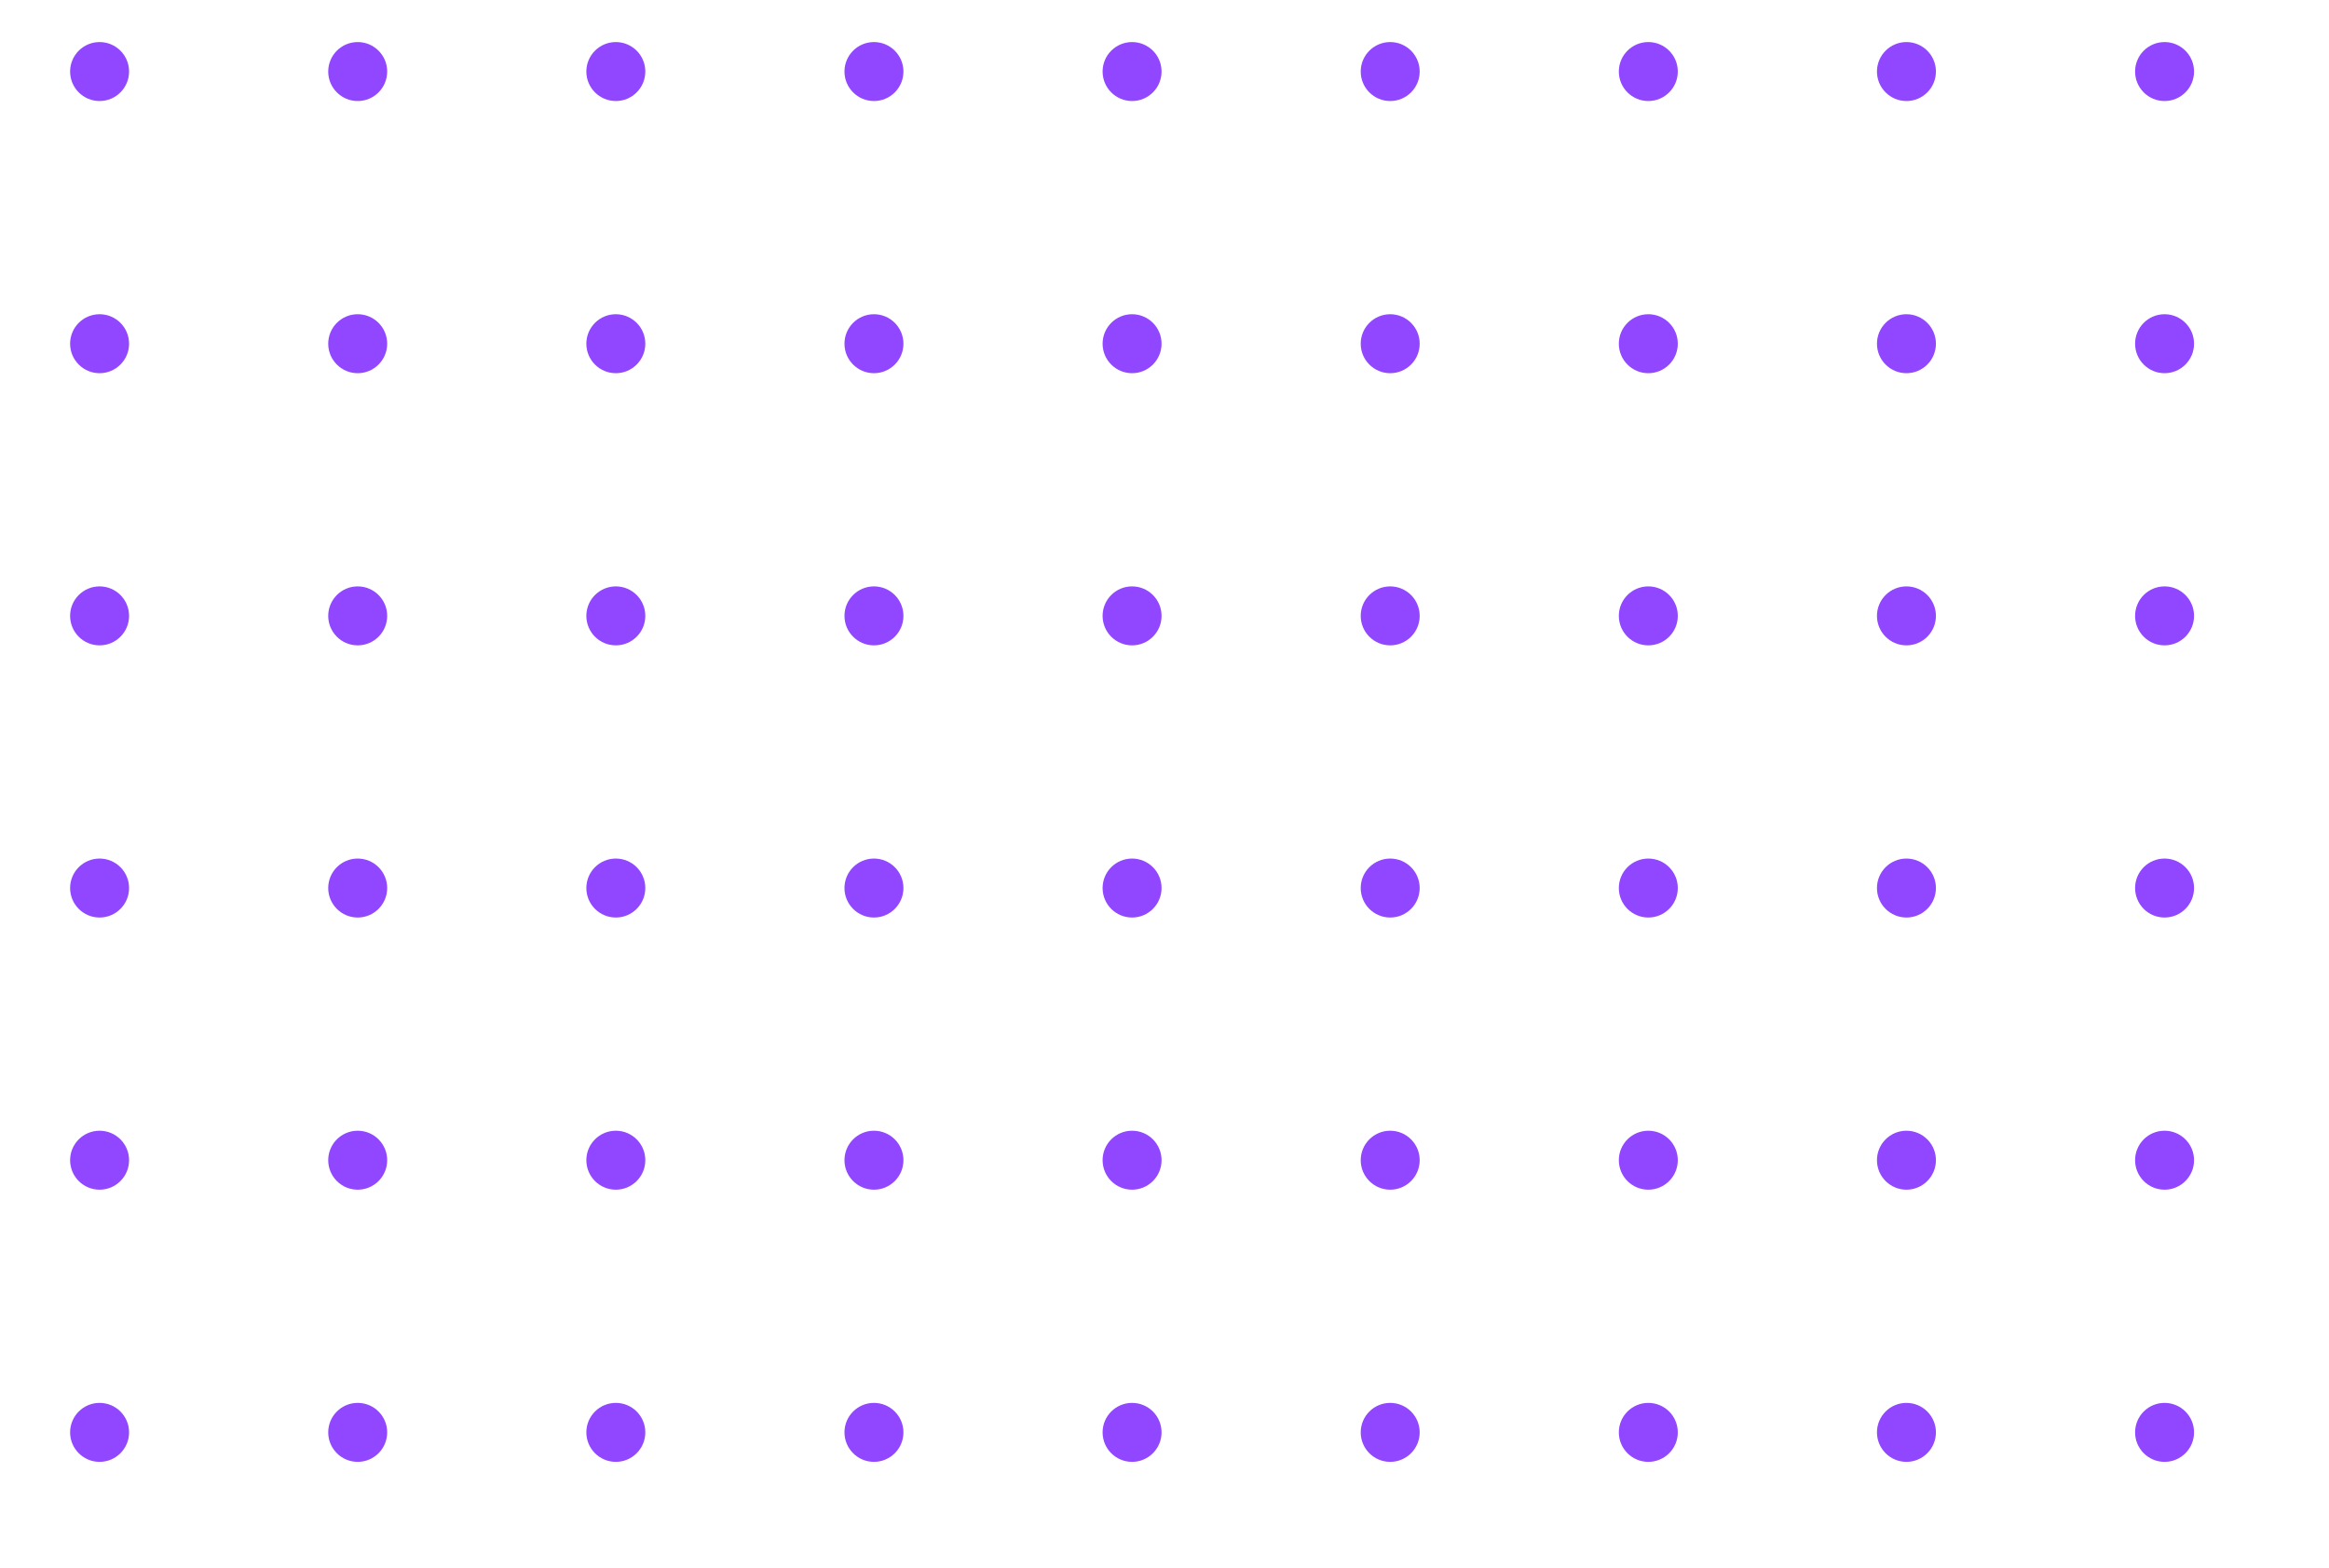 <svg width="254" height="171" viewBox="0 0 254 171" fill="none" xmlns="http://www.w3.org/2000/svg">
<circle cx="10.861" cy="7.802" r="3.215" fill="#9146FF"/>
<circle cx="39.011" cy="7.802" r="3.215" fill="#9146FF"/>
<circle cx="67.162" cy="7.802" r="3.215" fill="#9146FF"/>
<circle cx="95.313" cy="7.802" r="3.215" fill="#9146FF"/>
<circle cx="123.464" cy="7.802" r="3.215" fill="#9146FF"/>
<circle cx="151.615" cy="7.802" r="3.215" fill="#9146FF"/>
<circle cx="179.765" cy="7.802" r="3.215" fill="#9146FF"/>
<circle cx="207.916" cy="7.802" r="3.215" fill="#9146FF"/>
<circle cx="236.067" cy="7.802" r="3.215" fill="#9146FF"/>
<circle cx="10.861" cy="37.482" r="3.215" fill="#9146FF"/>
<circle cx="39.011" cy="37.482" r="3.215" fill="#9146FF"/>
<circle cx="67.162" cy="37.482" r="3.215" fill="#9146FF"/>
<circle cx="95.313" cy="37.482" r="3.215" fill="#9146FF"/>
<circle cx="123.464" cy="37.482" r="3.215" fill="#9146FF"/>
<circle cx="151.615" cy="37.482" r="3.215" fill="#9146FF"/>
<circle cx="179.765" cy="37.482" r="3.215" fill="#9146FF"/>
<circle cx="207.916" cy="37.482" r="3.215" fill="#9146FF"/>
<circle cx="236.067" cy="37.482" r="3.215" fill="#9146FF"/>
<circle cx="10.861" cy="67.162" r="3.215" fill="#9146FF"/>
<circle cx="39.011" cy="67.162" r="3.215" fill="#9146FF"/>
<circle cx="67.162" cy="67.162" r="3.215" fill="#9146FF"/>
<circle cx="95.313" cy="67.162" r="3.215" fill="#9146FF"/>
<circle cx="123.464" cy="67.162" r="3.215" fill="#9146FF"/>
<circle cx="151.615" cy="67.162" r="3.215" fill="#9146FF"/>
<circle cx="179.765" cy="67.162" r="3.215" fill="#9146FF"/>
<circle cx="207.916" cy="67.162" r="3.215" fill="#9146FF"/>
<circle cx="236.067" cy="67.162" r="3.215" fill="#9146FF"/>
<circle cx="10.861" cy="96.842" r="3.215" fill="#9146FF"/>
<circle cx="39.011" cy="96.842" r="3.215" fill="#9146FF"/>
<circle cx="67.162" cy="96.842" r="3.215" fill="#9146FF"/>
<circle cx="95.313" cy="96.842" r="3.215" fill="#9146FF"/>
<circle cx="123.464" cy="96.842" r="3.215" fill="#9146FF"/>
<circle cx="151.615" cy="96.842" r="3.215" fill="#9146FF"/>
<circle cx="179.765" cy="96.842" r="3.215" fill="#9146FF"/>
<circle cx="207.916" cy="96.842" r="3.215" fill="#9146FF"/>
<circle cx="236.067" cy="96.842" r="3.215" fill="#9146FF"/>
<circle cx="10.861" cy="126.522" r="3.215" fill="#9146FF"/>
<circle cx="39.011" cy="126.522" r="3.215" fill="#9146FF"/>
<circle cx="67.162" cy="126.522" r="3.215" fill="#9146FF"/>
<circle cx="95.313" cy="126.522" r="3.215" fill="#9146FF"/>
<circle cx="123.464" cy="126.522" r="3.215" fill="#9146FF"/>
<circle cx="151.615" cy="126.522" r="3.215" fill="#9146FF"/>
<circle cx="179.765" cy="126.522" r="3.215" fill="#9146FF"/>
<circle cx="207.916" cy="126.522" r="3.215" fill="#9146FF"/>
<circle cx="236.067" cy="126.522" r="3.215" fill="#9146FF"/>
<circle cx="10.861" cy="156.202" r="3.215" fill="#9146FF"/>
<circle cx="39.011" cy="156.202" r="3.215" fill="#9146FF"/>
<circle cx="67.162" cy="156.202" r="3.215" fill="#9146FF"/>
<circle cx="95.313" cy="156.202" r="3.215" fill="#9146FF"/>
<circle cx="123.464" cy="156.202" r="3.215" fill="#9146FF"/>
<circle cx="151.615" cy="156.202" r="3.215" fill="#9146FF"/>
<circle cx="179.765" cy="156.202" r="3.215" fill="#9146FF"/>
<circle cx="207.916" cy="156.202" r="3.215" fill="#9146FF"/>
<circle cx="236.067" cy="156.202" r="3.215" fill="#9146FF"/>
</svg>
